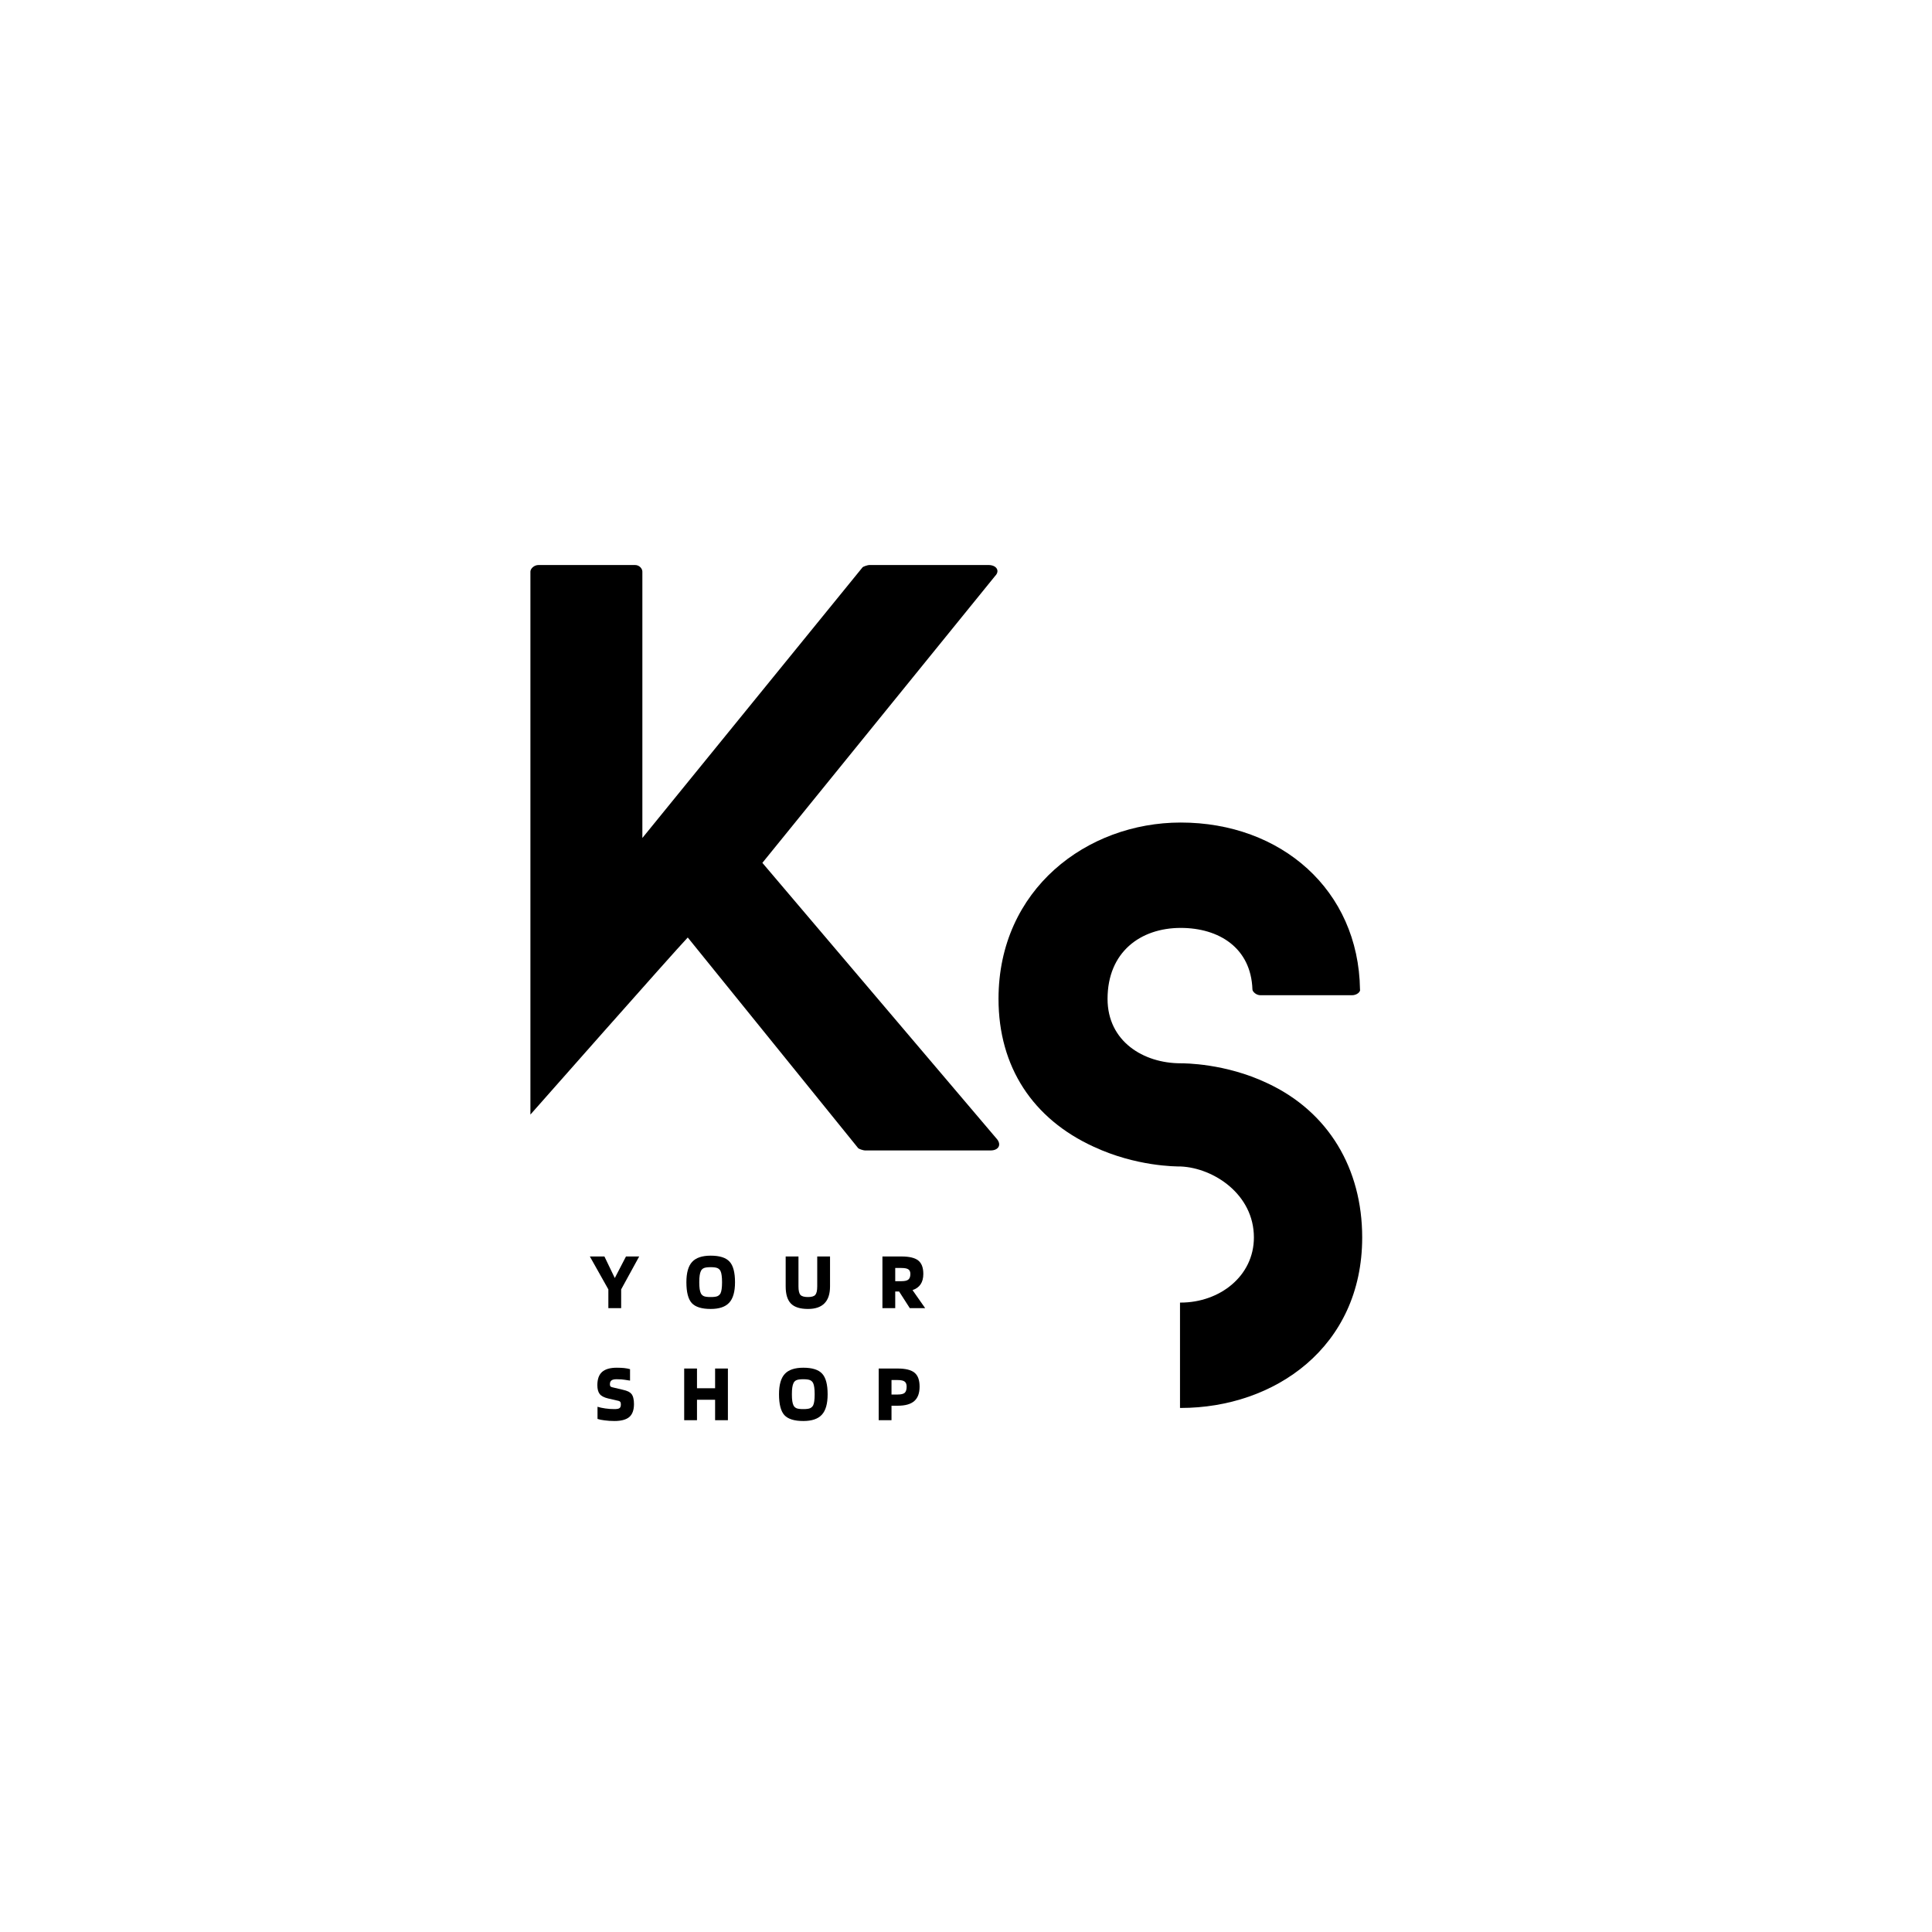 <svg xmlns="http://www.w3.org/2000/svg" xmlns:xlink="http://www.w3.org/1999/xlink" width="500" zoomAndPan="magnify" viewBox="0 0 375 375" height="500" preserveAspectRatio="xMidYMid meet" version="1.0"><defs><g/></defs><rect x="-37.5" width="450" fill="#ffffff" y="-37.5" height="450" fill-opacity="1"/><rect x="-37.5" width="450" fill="#ffffff" y="-37.5" height="450" fill-opacity="1"/><g fill="#000000" fill-opacity="1"><g transform="translate(102.953, 223.299)"><g><path d="M 90.617 -2.129 L 45.023 -55.82 L 90.191 -111.496 C 91.188 -112.492 90.477 -113.629 88.914 -113.629 L 65.762 -113.629 C 65.477 -113.629 64.625 -113.344 64.484 -113.203 L 21.73 -60.648 L 21.73 -112.352 C 21.73 -112.918 21.164 -113.629 20.312 -113.629 L 1.562 -113.629 C 0.711 -113.629 0 -112.918 0 -112.352 L 0 -6.961 C 0 -6.961 27.695 -38.348 30.539 -41.332 L 63.633 -0.426 C 63.773 -0.285 64.625 0 64.91 0 L 89.34 0 C 90.762 0 91.469 -0.996 90.617 -2.129 Z M 90.617 -2.129 "/></g></g></g><g fill="#000000" fill-opacity="1"><g transform="translate(193.811, 273.283)"><g><path d="M 52.125 -63.062 C 44.031 -66.898 36.078 -66.898 35.367 -66.898 C 28.121 -66.898 21.164 -71.16 21.164 -79.398 C 21.164 -88.488 27.555 -93.176 35.367 -93.176 C 42.754 -93.176 49.004 -89.34 49.285 -81.242 C 49.285 -80.816 49.996 -80.109 50.848 -80.109 L 68.602 -80.109 C 69.598 -80.109 70.309 -80.816 70.164 -81.242 C 69.883 -100.562 54.824 -113.629 35.367 -113.629 C 17.188 -113.629 0 -100.703 0 -79.398 C 0 -66.188 6.676 -56.105 18.465 -50.707 C 26.703 -46.871 34.371 -46.871 35.367 -46.871 C 41.758 -46.586 49.57 -41.473 49.57 -33.094 C 49.57 -25.566 42.895 -20.453 35.367 -20.453 C 35.367 -20.453 35.367 -20.453 35.227 -20.453 L 35.227 0 C 35.367 0 35.367 0 35.367 0 C 53.547 0 70.59 -11.789 70.59 -33.094 C 70.59 -46.445 64.059 -57.523 52.125 -63.062 Z M 52.125 -63.062 "/></g></g></g><g fill="#000000" fill-opacity="1"><g transform="translate(114.52, 253.911)"><g><path d="M 6.984 -10.031 L 9.547 -10.031 L 6.047 -3.641 L 6.047 0 L 3.562 0 L 3.562 -3.641 L -0.031 -10.031 L 2.797 -10.031 L 4.812 -5.844 Z M 6.984 -10.031 "/></g></g></g><g fill="#000000" fill-opacity="1"><g transform="translate(132.79, 253.911)"><g><path d="M 9.875 -5.031 C 9.875 -3.195 9.5 -1.875 8.75 -1.062 C 8.008 -0.25 6.812 0.156 5.156 0.156 C 3.414 0.156 2.191 -0.223 1.484 -0.984 C 0.785 -1.754 0.438 -3.102 0.438 -5.031 C 0.438 -6.852 0.805 -8.164 1.547 -8.969 C 2.285 -9.781 3.488 -10.188 5.156 -10.188 C 6.895 -10.188 8.113 -9.801 8.812 -9.031 C 9.52 -8.27 9.875 -6.938 9.875 -5.031 Z M 3.25 -2.875 C 3.383 -2.613 3.586 -2.426 3.859 -2.312 C 4.129 -2.207 4.562 -2.156 5.156 -2.156 C 5.738 -2.156 6.164 -2.207 6.438 -2.312 C 6.707 -2.426 6.914 -2.613 7.062 -2.875 C 7.164 -3.094 7.238 -3.367 7.281 -3.703 C 7.332 -4.047 7.359 -4.488 7.359 -5.031 C 7.359 -5.57 7.332 -6.016 7.281 -6.359 C 7.238 -6.703 7.164 -6.984 7.062 -7.203 C 6.926 -7.473 6.723 -7.664 6.453 -7.781 C 6.18 -7.895 5.75 -7.953 5.156 -7.953 C 4.551 -7.953 4.113 -7.895 3.844 -7.781 C 3.57 -7.664 3.375 -7.473 3.25 -7.203 C 3.145 -6.984 3.066 -6.703 3.016 -6.359 C 2.961 -6.016 2.938 -5.57 2.938 -5.031 C 2.938 -4.488 2.961 -4.047 3.016 -3.703 C 3.066 -3.367 3.145 -3.094 3.25 -2.875 Z M 3.25 -2.875 "/></g></g></g><g fill="#000000" fill-opacity="1"><g transform="translate(151.811, 253.911)"><g><path d="M 6.812 -4.219 L 6.812 -10.031 L 9.297 -10.031 L 9.297 -4.219 C 9.297 -2.758 8.938 -1.664 8.219 -0.938 C 7.508 -0.207 6.441 0.156 5.016 0.156 C 3.504 0.156 2.406 -0.188 1.719 -0.875 C 1.031 -1.57 0.688 -2.688 0.688 -4.219 L 0.688 -10.031 L 3.172 -10.031 L 3.172 -4.219 C 3.172 -3.414 3.297 -2.867 3.547 -2.578 C 3.797 -2.297 4.285 -2.156 5.016 -2.156 C 5.723 -2.156 6.195 -2.297 6.438 -2.578 C 6.688 -2.867 6.812 -3.414 6.812 -4.219 Z M 6.812 -4.219 "/></g></g></g><g fill="#000000" fill-opacity="1"><g transform="translate(170.513, 253.911)"><g><path d="M 3.25 -3.234 L 3.25 0 L 0.766 0 L 0.766 -10.031 L 4.438 -10.031 C 5.977 -10.031 7.07 -9.77 7.719 -9.25 C 8.375 -8.727 8.703 -7.859 8.703 -6.641 C 8.703 -5.816 8.523 -5.145 8.172 -4.625 C 7.828 -4.113 7.305 -3.738 6.609 -3.5 L 9.062 0 L 6.078 0 L 4 -3.234 Z M 6.188 -6.641 C 6.188 -7.066 6.055 -7.363 5.797 -7.531 C 5.547 -7.707 5.094 -7.797 4.438 -7.797 L 3.25 -7.797 L 3.25 -5.234 L 4.438 -5.234 C 5.094 -5.234 5.547 -5.336 5.797 -5.547 C 6.055 -5.754 6.188 -6.117 6.188 -6.641 Z M 6.188 -6.641 "/></g></g></g><g fill="#000000" fill-opacity="1"><g transform="translate(115.493, 275.661)"><g><path d="M 4.578 -3.75 L 2.547 -4.219 C 1.734 -4.414 1.18 -4.711 0.891 -5.109 C 0.598 -5.504 0.453 -6.066 0.453 -6.797 C 0.453 -7.961 0.754 -8.816 1.359 -9.359 C 1.973 -9.91 2.926 -10.188 4.219 -10.188 C 4.758 -10.188 5.234 -10.164 5.641 -10.125 C 6.055 -10.082 6.441 -10.008 6.797 -9.906 L 6.797 -7.688 C 5.984 -7.82 5.426 -7.898 5.125 -7.922 C 4.82 -7.941 4.504 -7.953 4.172 -7.953 C 3.723 -7.953 3.395 -7.875 3.188 -7.719 C 2.988 -7.57 2.891 -7.32 2.891 -6.969 C 2.891 -6.801 2.922 -6.672 2.984 -6.578 C 3.055 -6.492 3.18 -6.43 3.359 -6.391 L 5.281 -5.938 C 5.832 -5.812 6.227 -5.688 6.469 -5.562 C 6.719 -5.438 6.922 -5.281 7.078 -5.094 C 7.242 -4.883 7.363 -4.617 7.438 -4.297 C 7.52 -3.984 7.562 -3.598 7.562 -3.141 C 7.562 -1.973 7.254 -1.129 6.641 -0.609 C 6.023 -0.098 5.066 0.156 3.766 0.156 C 3.098 0.156 2.461 0.113 1.859 0.031 C 1.266 -0.039 0.805 -0.133 0.484 -0.25 L 0.484 -2.609 C 0.91 -2.473 1.414 -2.363 2 -2.281 C 2.582 -2.195 3.172 -2.156 3.766 -2.156 C 4.234 -2.156 4.555 -2.211 4.734 -2.328 C 4.922 -2.453 5.016 -2.691 5.016 -3.047 C 5.016 -3.266 4.984 -3.426 4.922 -3.531 C 4.859 -3.633 4.742 -3.707 4.578 -3.75 Z M 4.578 -3.75 "/></g></g></g><g fill="#000000" fill-opacity="1"><g transform="translate(132.035, 275.661)"><g><path d="M 3.25 0 L 0.766 0 L 0.766 -10.031 L 3.25 -10.031 L 3.25 -6.203 L 6.766 -6.203 L 6.766 -10.031 L 9.25 -10.031 L 9.25 0 L 6.766 0 L 6.766 -3.969 L 3.25 -3.969 Z M 3.25 0 "/></g></g></g><g fill="#000000" fill-opacity="1"><g transform="translate(150.768, 275.661)"><g><path d="M 9.875 -5.031 C 9.875 -3.195 9.5 -1.875 8.75 -1.062 C 8.008 -0.25 6.812 0.156 5.156 0.156 C 3.414 0.156 2.191 -0.223 1.484 -0.984 C 0.785 -1.754 0.438 -3.102 0.438 -5.031 C 0.438 -6.852 0.805 -8.164 1.547 -8.969 C 2.285 -9.781 3.488 -10.188 5.156 -10.188 C 6.895 -10.188 8.113 -9.801 8.812 -9.031 C 9.52 -8.27 9.875 -6.938 9.875 -5.031 Z M 3.25 -2.875 C 3.383 -2.613 3.586 -2.426 3.859 -2.312 C 4.129 -2.207 4.562 -2.156 5.156 -2.156 C 5.738 -2.156 6.164 -2.207 6.438 -2.312 C 6.707 -2.426 6.914 -2.613 7.062 -2.875 C 7.164 -3.094 7.238 -3.367 7.281 -3.703 C 7.332 -4.047 7.359 -4.488 7.359 -5.031 C 7.359 -5.57 7.332 -6.016 7.281 -6.359 C 7.238 -6.703 7.164 -6.984 7.062 -7.203 C 6.926 -7.473 6.723 -7.664 6.453 -7.781 C 6.18 -7.895 5.75 -7.953 5.156 -7.953 C 4.551 -7.953 4.113 -7.895 3.844 -7.781 C 3.57 -7.664 3.375 -7.473 3.25 -7.203 C 3.145 -6.984 3.066 -6.703 3.016 -6.359 C 2.961 -6.016 2.938 -5.57 2.938 -5.031 C 2.938 -4.488 2.961 -4.047 3.016 -3.703 C 3.066 -3.367 3.145 -3.094 3.25 -2.875 Z M 3.25 -2.875 "/></g></g></g><g fill="#000000" fill-opacity="1"><g transform="translate(169.79, 275.661)"><g><path d="M 3.25 -2.812 L 3.25 0 L 0.766 0 L 0.766 -10.031 L 4.438 -10.031 C 5.977 -10.031 7.07 -9.758 7.719 -9.219 C 8.375 -8.688 8.703 -7.785 8.703 -6.516 C 8.703 -5.254 8.359 -4.32 7.672 -3.719 C 6.984 -3.113 5.922 -2.812 4.484 -2.812 Z M 6.188 -6.516 C 6.188 -6.984 6.055 -7.312 5.797 -7.5 C 5.547 -7.695 5.094 -7.797 4.438 -7.797 L 3.25 -7.797 L 3.25 -4.984 L 4.438 -4.984 C 5.102 -4.984 5.562 -5.094 5.812 -5.312 C 6.062 -5.539 6.188 -5.941 6.188 -6.516 Z M 6.188 -6.516 "/></g></g></g></svg>